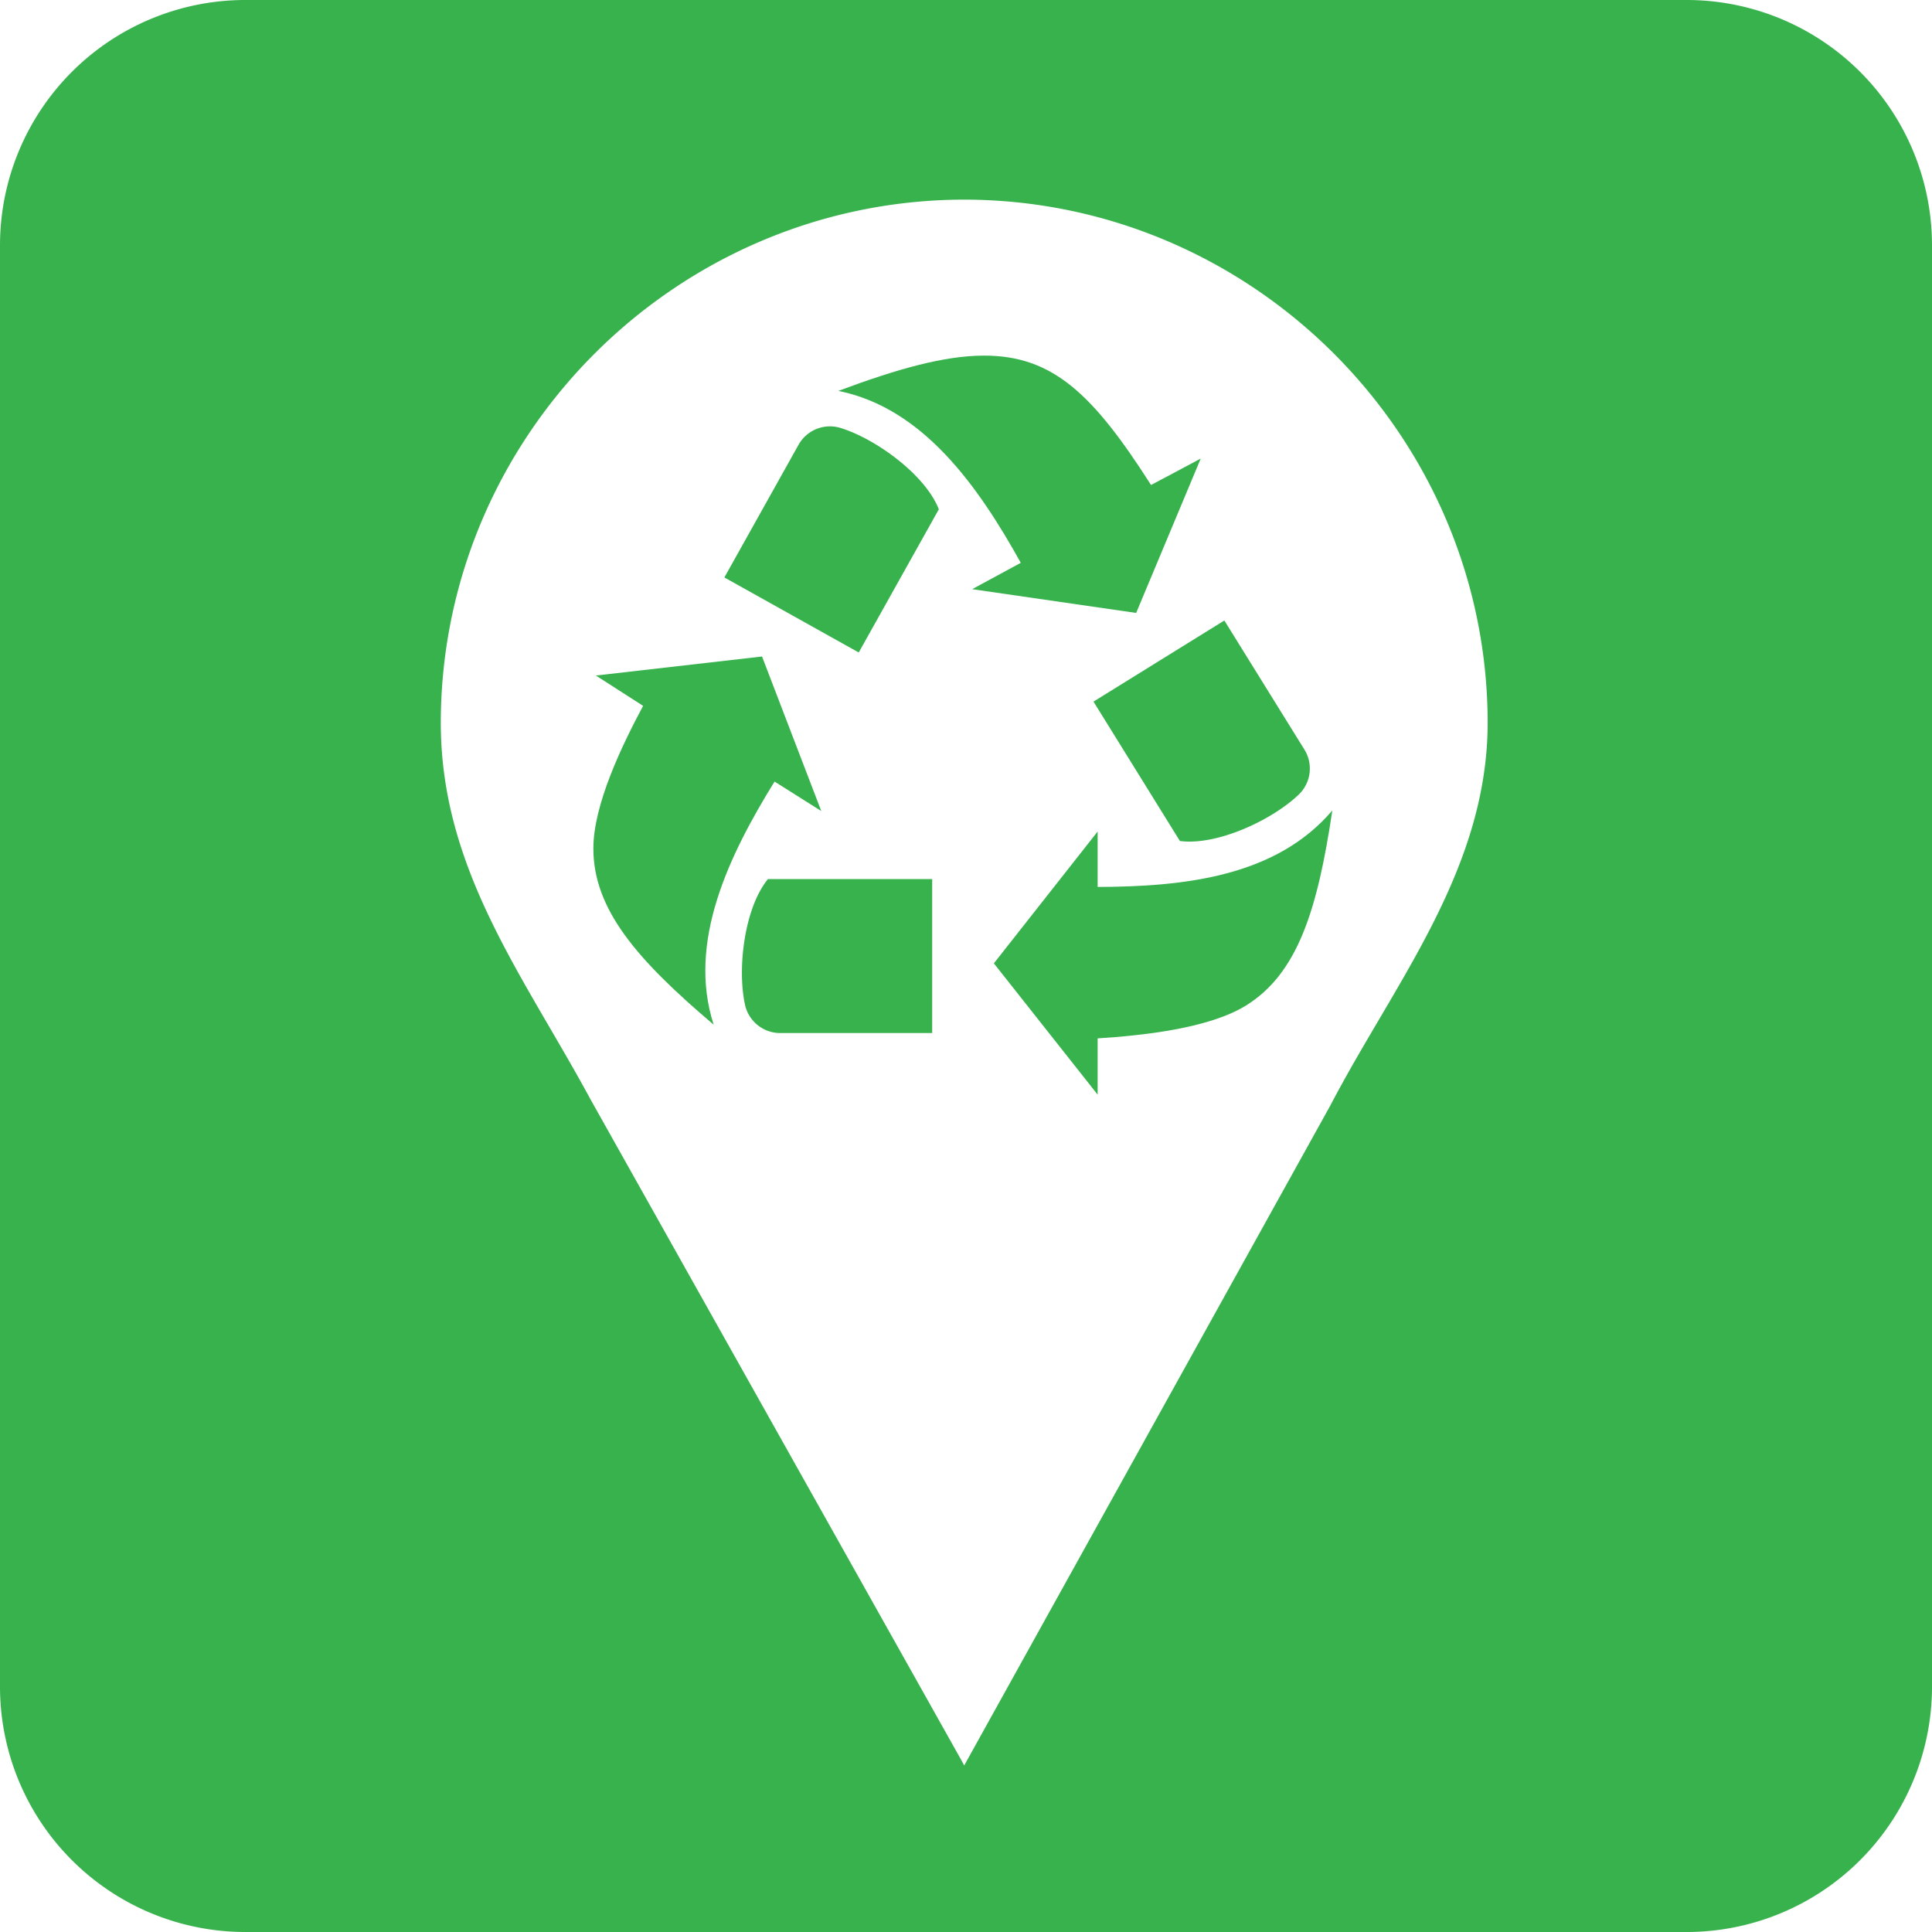 <svg xmlns="http://www.w3.org/2000/svg" xmlns:xlink="http://www.w3.org/1999/xlink" viewBox="0 0 721 721"><defs><style>.cls-1{fill:#37b24d;}</style><symbol id="New_Symbol" data-name="New Symbol" viewBox="0 0 721 721"><path class="cls-1" d="M629.43,0H91.57A91.57,91.57,0,0,0,0,91.57V629.43A91.57,91.57,0,0,0,91.57,721H629.43A91.57,91.57,0,0,0,721,629.43V91.57A91.57,91.57,0,0,0,629.43,0ZM496.5,412.5,360.69,657.3l-.85,1.56L359,657.3,220.5,410.5c-25.2-46.64-56.36-86.33-56-141.81.7-107,88.39-193.89,195-194.19h.68c106.61.3,194.3,87.14,195,194.19C555.54,324.17,520.5,366.5,496.5,412.5Z"/><path class="cls-1" d="M289.05,291.67l17.44,11L284.38,245l-62,7.1L240,263.42c-7.94,14.85-18.56,36.88-18.56,53.22,0,22.64,16.13,41.38,44.89,65.76C256.38,351.6,272,319.27,289.05,291.67Z"/><path class="cls-1" d="M278,374.84a13.45,13.45,0,0,0,13.18,10.68h56.7V328.06H286.6C277.83,338.76,275.09,361.24,278,374.84Z"/><path class="cls-1" d="M440.33,313.85c13.71,1.81,34.27-7.69,44.32-17.3a13.43,13.43,0,0,0,2.14-16.82l-29.88-48.17-48.83,30.27Z"/><path class="cls-1" d="M409.63,331V310.31l-38.73,49.2,38.73,49v-21c16.81-1.08,41.46-3.67,55.35-12.26,19.24-11.93,26.67-35.51,32.23-72.81C476.25,327.13,442.07,330.9,409.63,331Z"/><path class="cls-1" d="M313.79,159.74A13.44,13.44,0,0,0,298,166l-27.67,49.5,50.14,28,29.89-53.44C345.35,177.26,327.06,163.88,313.79,159.74Z"/><path class="cls-1" d="M424,228.74l24.1-57.61L429.56,181C408,147.25,393,132.71,367.29,132.71c-14.92,0-32.55,5-54.43,13.17,31.75,6.38,52.32,35.81,68.09,64.16l-18.15,9.83Z"/></symbol></defs><g id="Layer_2" data-name="Layer 2"><g id="Layer_1-2" data-name="Layer 1"><use width="721" height="721" xlink:href="#New_Symbol"/></g></g></svg>
